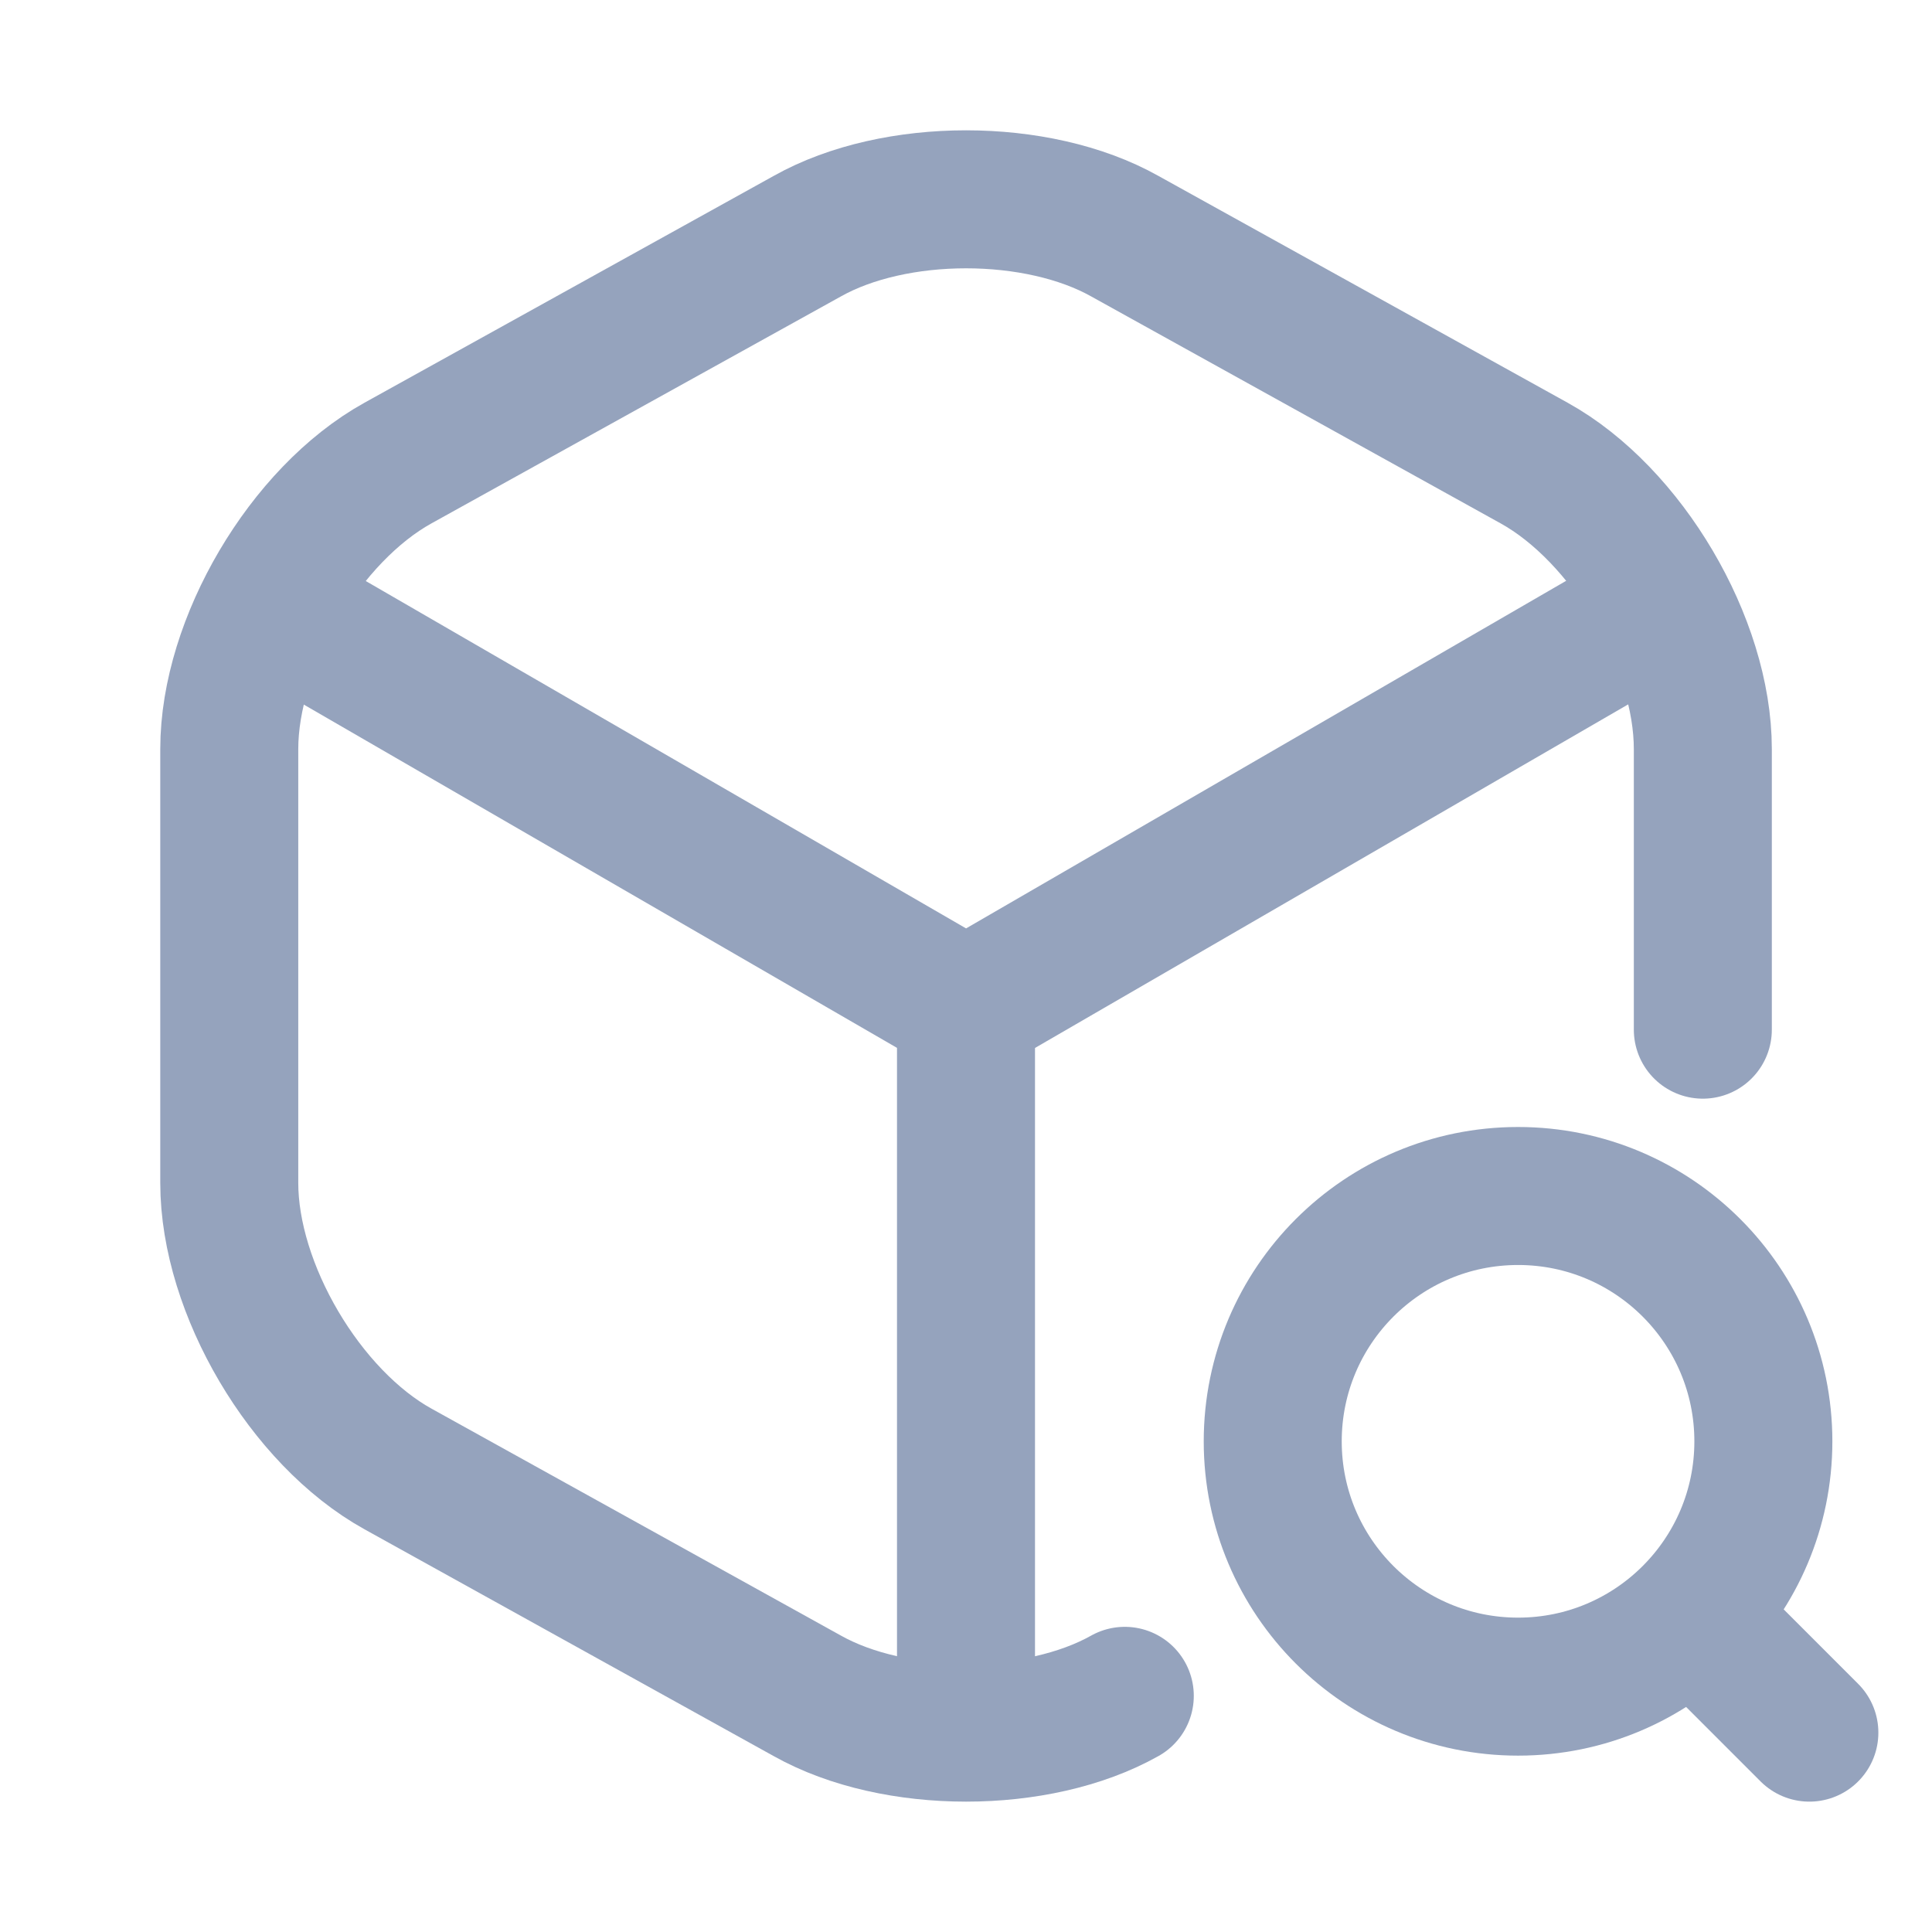 <svg width="21" height="21" viewBox="0 0 21 21" fill="none" xmlns="http://www.w3.org/2000/svg">
<path d="M3.143 6.7L10.501 10.958L17.809 6.725" stroke="#95A3BD" stroke-width="1.5" stroke-linecap="round" stroke-linejoin="round"/>
<path d="M10.5 18.508V10.95" stroke="#95A3BD" stroke-width="1.5" stroke-linecap="round" stroke-linejoin="round"/>
<path d="M18.509 11.192V8.142C18.509 6.992 17.684 5.592 16.675 5.033L12.226 2.567C11.275 2.033 9.726 2.033 8.775 2.567L4.326 5.033C3.317 5.592 2.492 6.992 2.492 8.142V12.858C2.492 14.008 3.317 15.408 4.326 15.967L8.775 18.433C9.251 18.7 9.876 18.833 10.501 18.833C11.126 18.833 11.751 18.7 12.226 18.433" stroke="#95A3BD" stroke-width="1.5" stroke-linecap="round" stroke-linejoin="round"/>
<path d="M16.501 18.333C17.973 18.333 19.167 17.139 19.167 15.667C19.167 14.194 17.973 13 16.501 13C15.028 13 13.834 14.194 13.834 15.667C13.834 17.139 15.028 18.333 16.501 18.333Z" stroke="#95A3BD" stroke-width="1.5" stroke-linecap="round" stroke-linejoin="round"/>
<path d="M19.667 18.833L18.834 18" stroke="#95A3BD" stroke-width="1.5" stroke-linecap="round" stroke-linejoin="round"/>
</svg>
